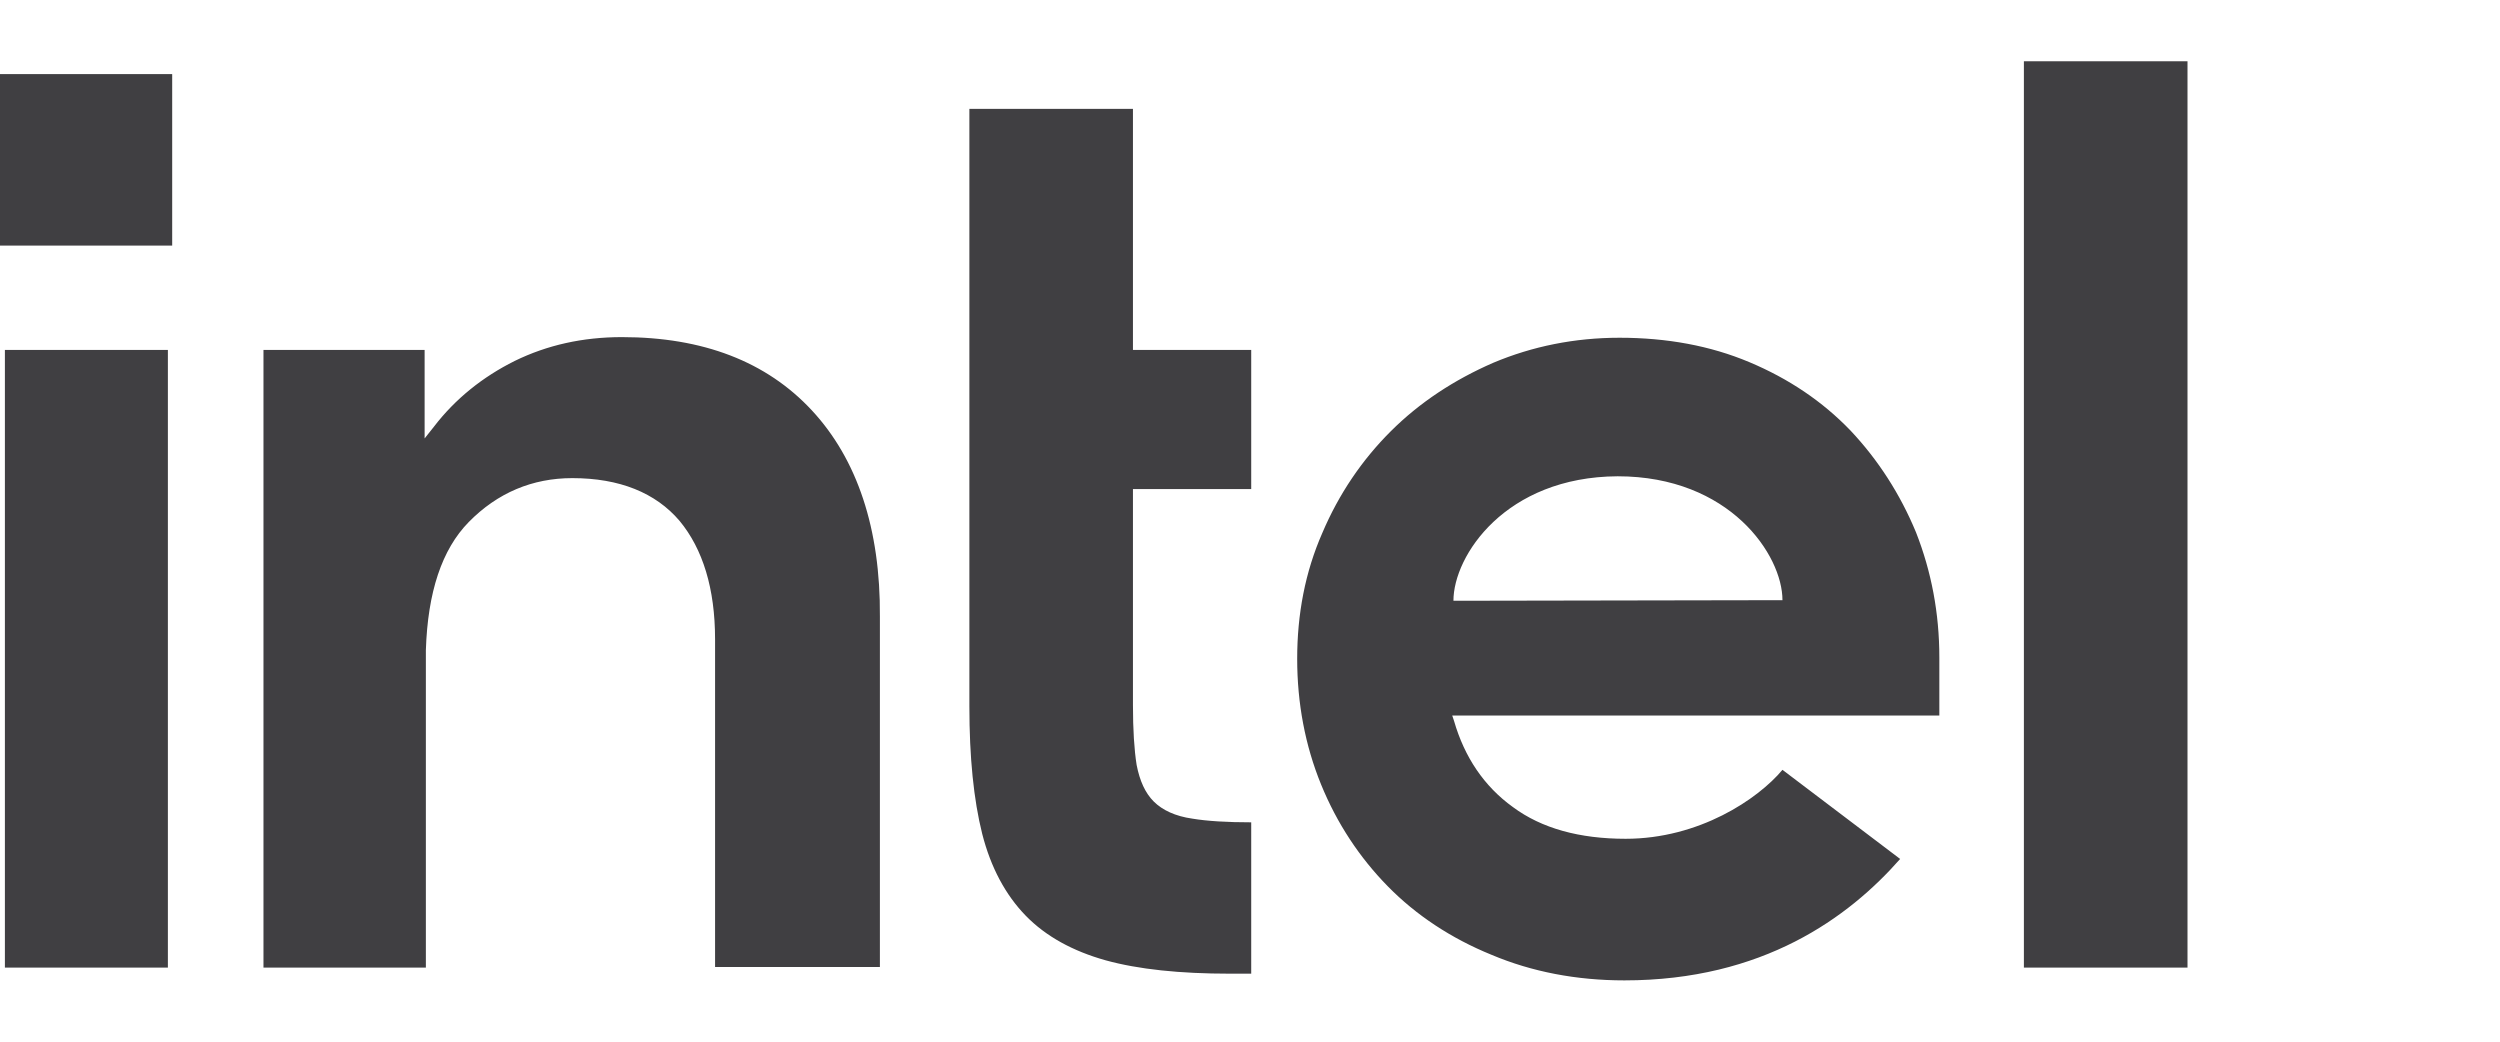 <svg width="72" height="30" viewBox="0 0 72 30" fill="none" xmlns="http://www.w3.org/2000/svg">
<path d="M4.959 2.134H0V7.073H4.959V2.134Z" fill="#403F42"/>
<path d="M4.835 27.866V10.079H0.141V27.866H4.835ZM36.035 28.042V23.683C35.347 23.683 34.765 23.648 34.341 23.577C33.847 23.507 33.477 23.331 33.229 23.085C32.982 22.839 32.824 22.488 32.735 22.031C32.665 21.591 32.629 21.011 32.629 20.308V14.086H36.035V10.079H32.629V3.136H27.918V20.343C27.918 21.802 28.041 23.032 28.288 24.017C28.535 24.983 28.959 25.774 29.541 26.372C30.123 26.97 30.9 27.392 31.835 27.655C32.788 27.919 33.988 28.042 35.418 28.042H36.035ZM63 27.866V1.765H58.288V27.866H63ZM23.382 11.819C22.076 10.412 20.241 9.709 17.912 9.709C16.782 9.709 15.759 9.938 14.824 10.395C13.906 10.852 13.112 11.485 12.494 12.293L12.229 12.627V10.079H7.588V27.866H12.265V18.392V19.043C12.265 18.937 12.265 18.832 12.265 18.726C12.318 17.056 12.724 15.826 13.5 15.035C14.329 14.191 15.335 13.77 16.482 13.77C17.841 13.77 18.882 14.191 19.571 15C20.241 15.809 20.594 16.951 20.594 18.41V27.849H25.341V17.759C25.359 15.228 24.688 13.225 23.382 11.819ZM55.853 18.937C55.853 17.654 55.623 16.459 55.182 15.334C54.724 14.227 54.088 13.242 53.294 12.399C52.482 11.555 51.512 10.905 50.382 10.43C49.253 9.955 48 9.727 46.641 9.727C45.353 9.727 44.135 9.973 43.006 10.448C41.877 10.94 40.888 11.59 40.059 12.416C39.229 13.242 38.559 14.227 38.082 15.351C37.588 16.476 37.359 17.689 37.359 18.972C37.359 20.255 37.588 21.468 38.047 22.593C38.506 23.718 39.159 24.702 39.971 25.528C40.782 26.355 41.788 27.022 42.953 27.497C44.118 27.989 45.406 28.235 46.782 28.235C50.771 28.235 53.241 26.425 54.724 24.738L51.335 22.171C50.629 23.015 48.935 24.157 46.818 24.157C45.494 24.157 44.4 23.859 43.571 23.243C42.741 22.646 42.176 21.802 41.877 20.765L41.824 20.607H55.853V18.937ZM41.859 17.302C41.859 16.002 43.359 13.734 46.588 13.717C49.818 13.717 51.335 15.984 51.335 17.285L41.859 17.302Z" fill="#403F42"/>
</svg>
